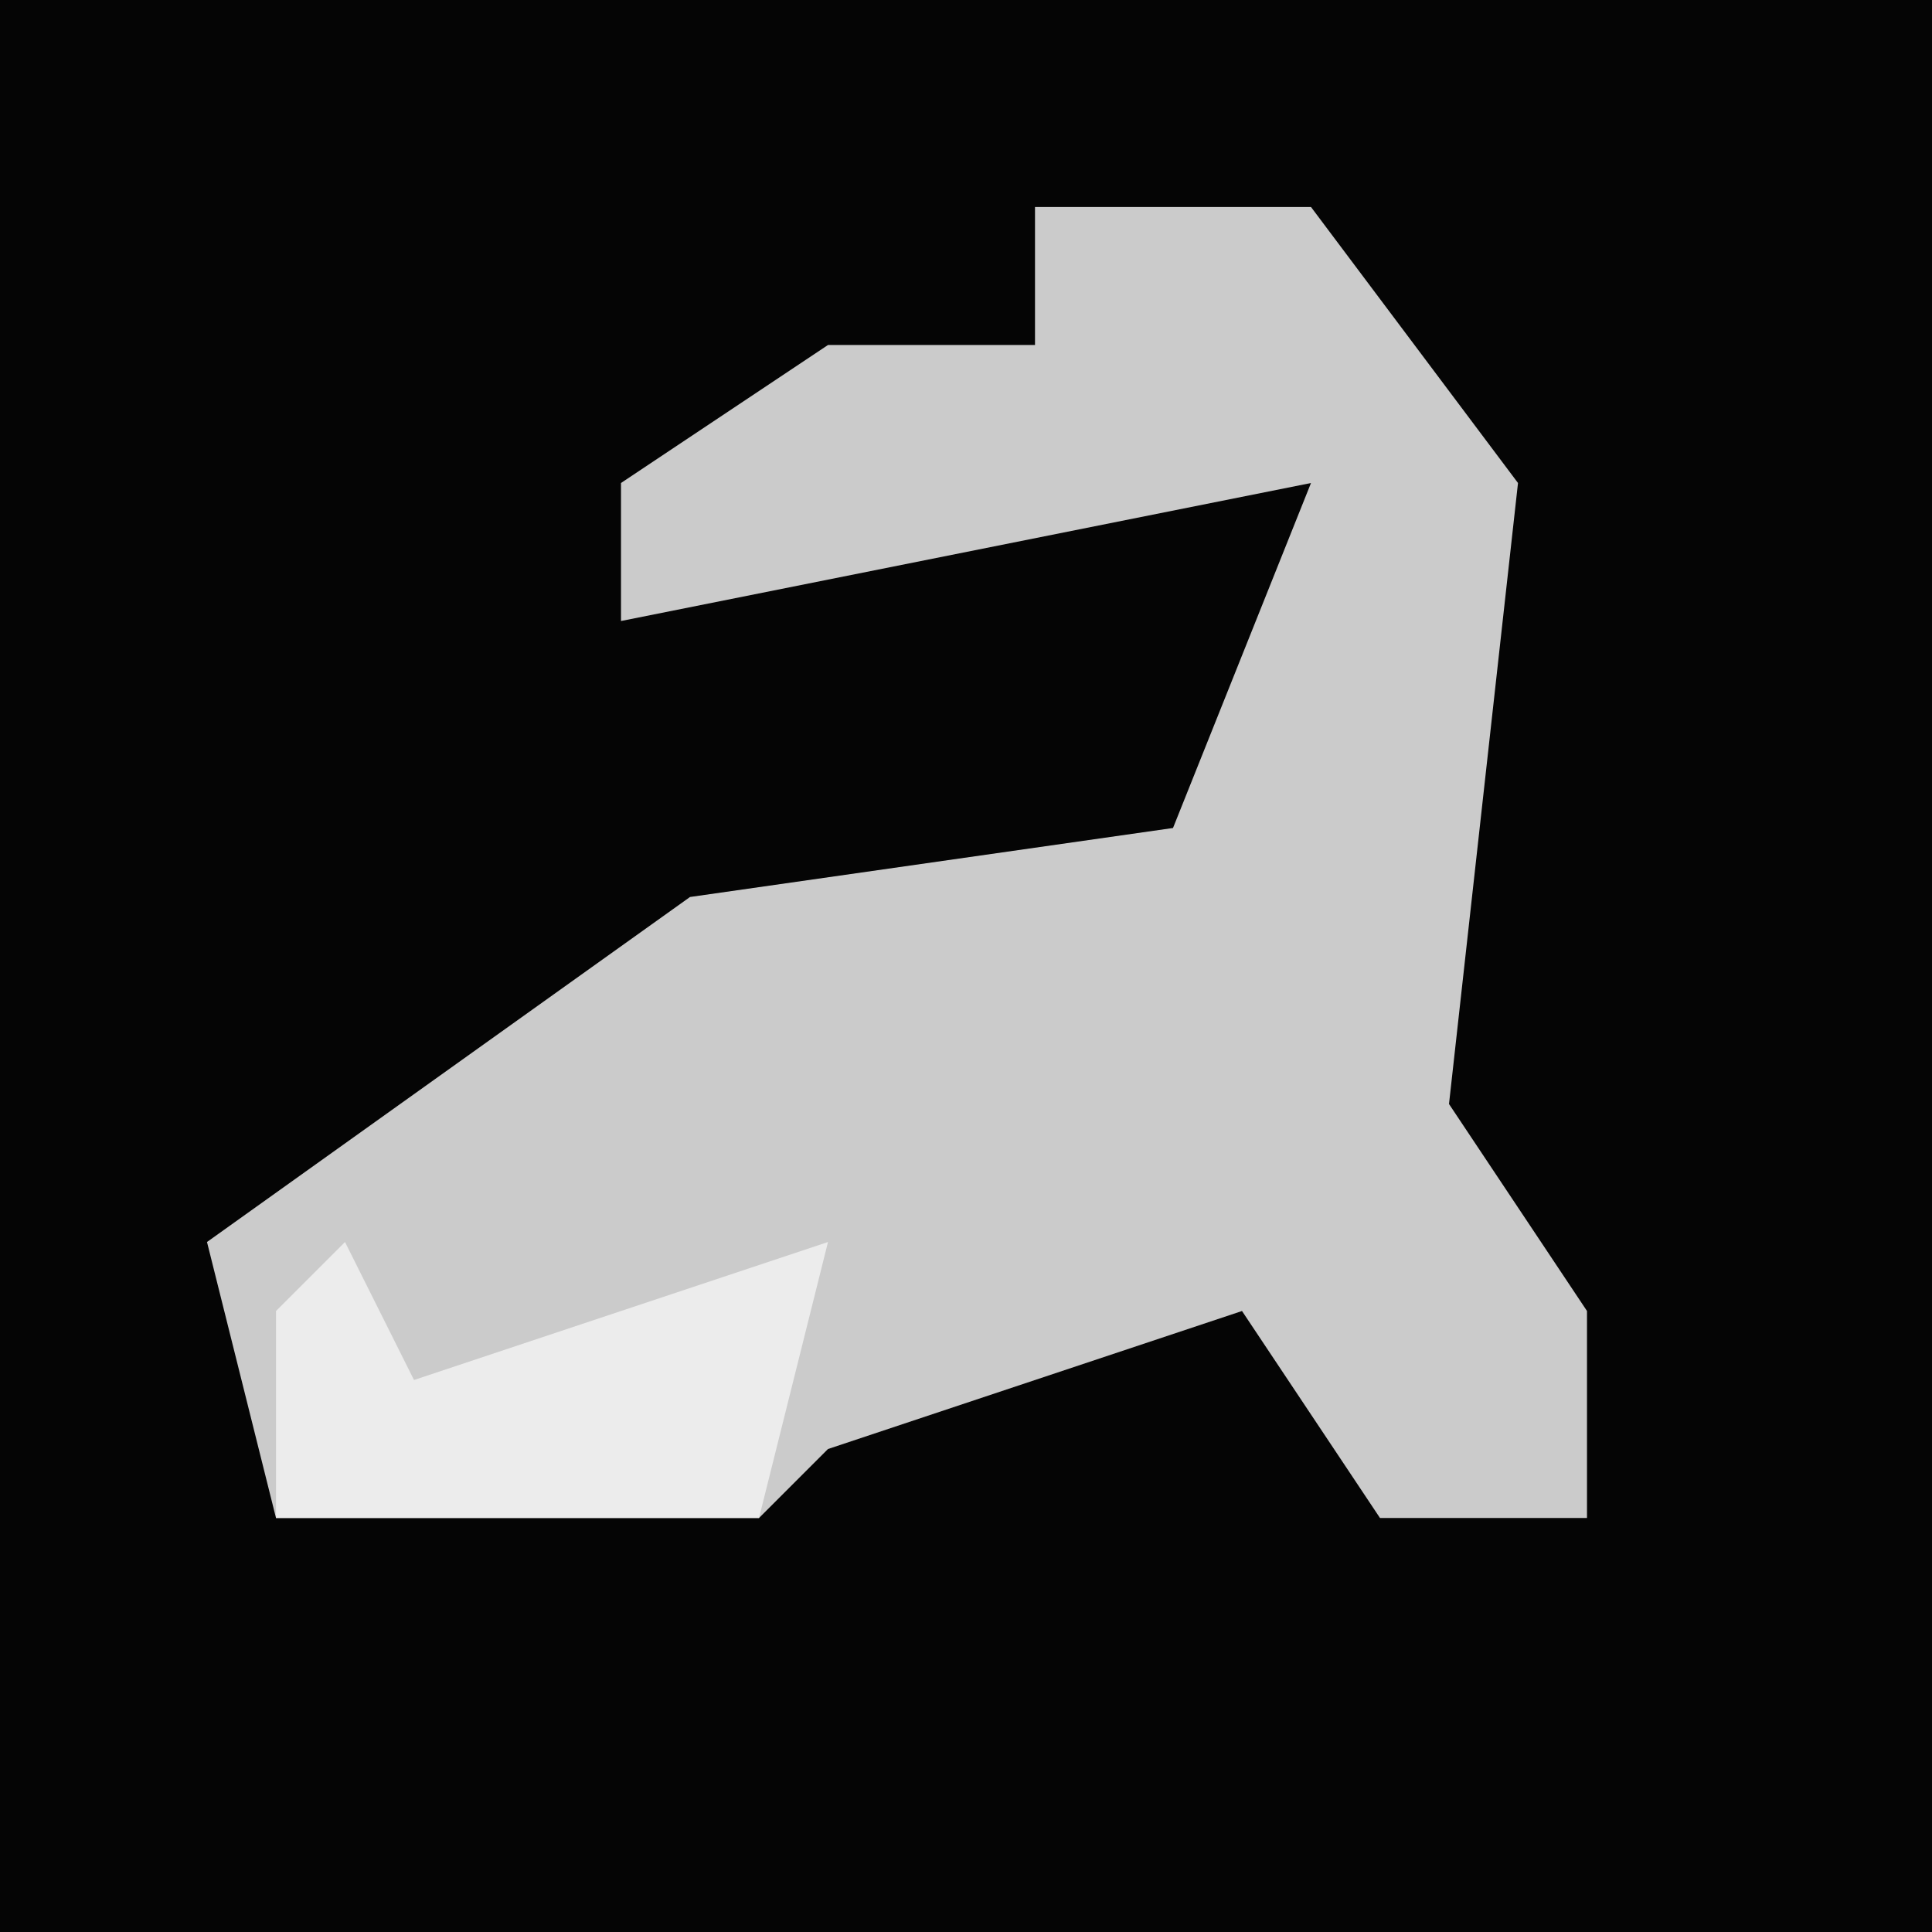 <?xml version="1.0" encoding="UTF-8"?>
<svg version="1.1" xmlns="http://www.w3.org/2000/svg" width="28" height="28">
<path d="M0,0 L28,0 L28,28 L0,28 Z " fill="#050505" transform="translate(0,0)"/>
<path d="M0,0 L4,0 L7,4 L6,13 L8,16 L8,19 L5,19 L3,16 L-3,18 L-4,19 L-11,19 L-12,15 L-5,10 L2,9 L4,4 L-6,6 L-6,4 L-3,2 L0,2 Z " fill="#CBCBCB" transform="translate(15,3)"/>
<path d="M0,0 L1,2 L7,0 L6,4 L-1,4 L-1,1 Z " fill="#ECECEC" transform="translate(5,18)"/>
</svg>
